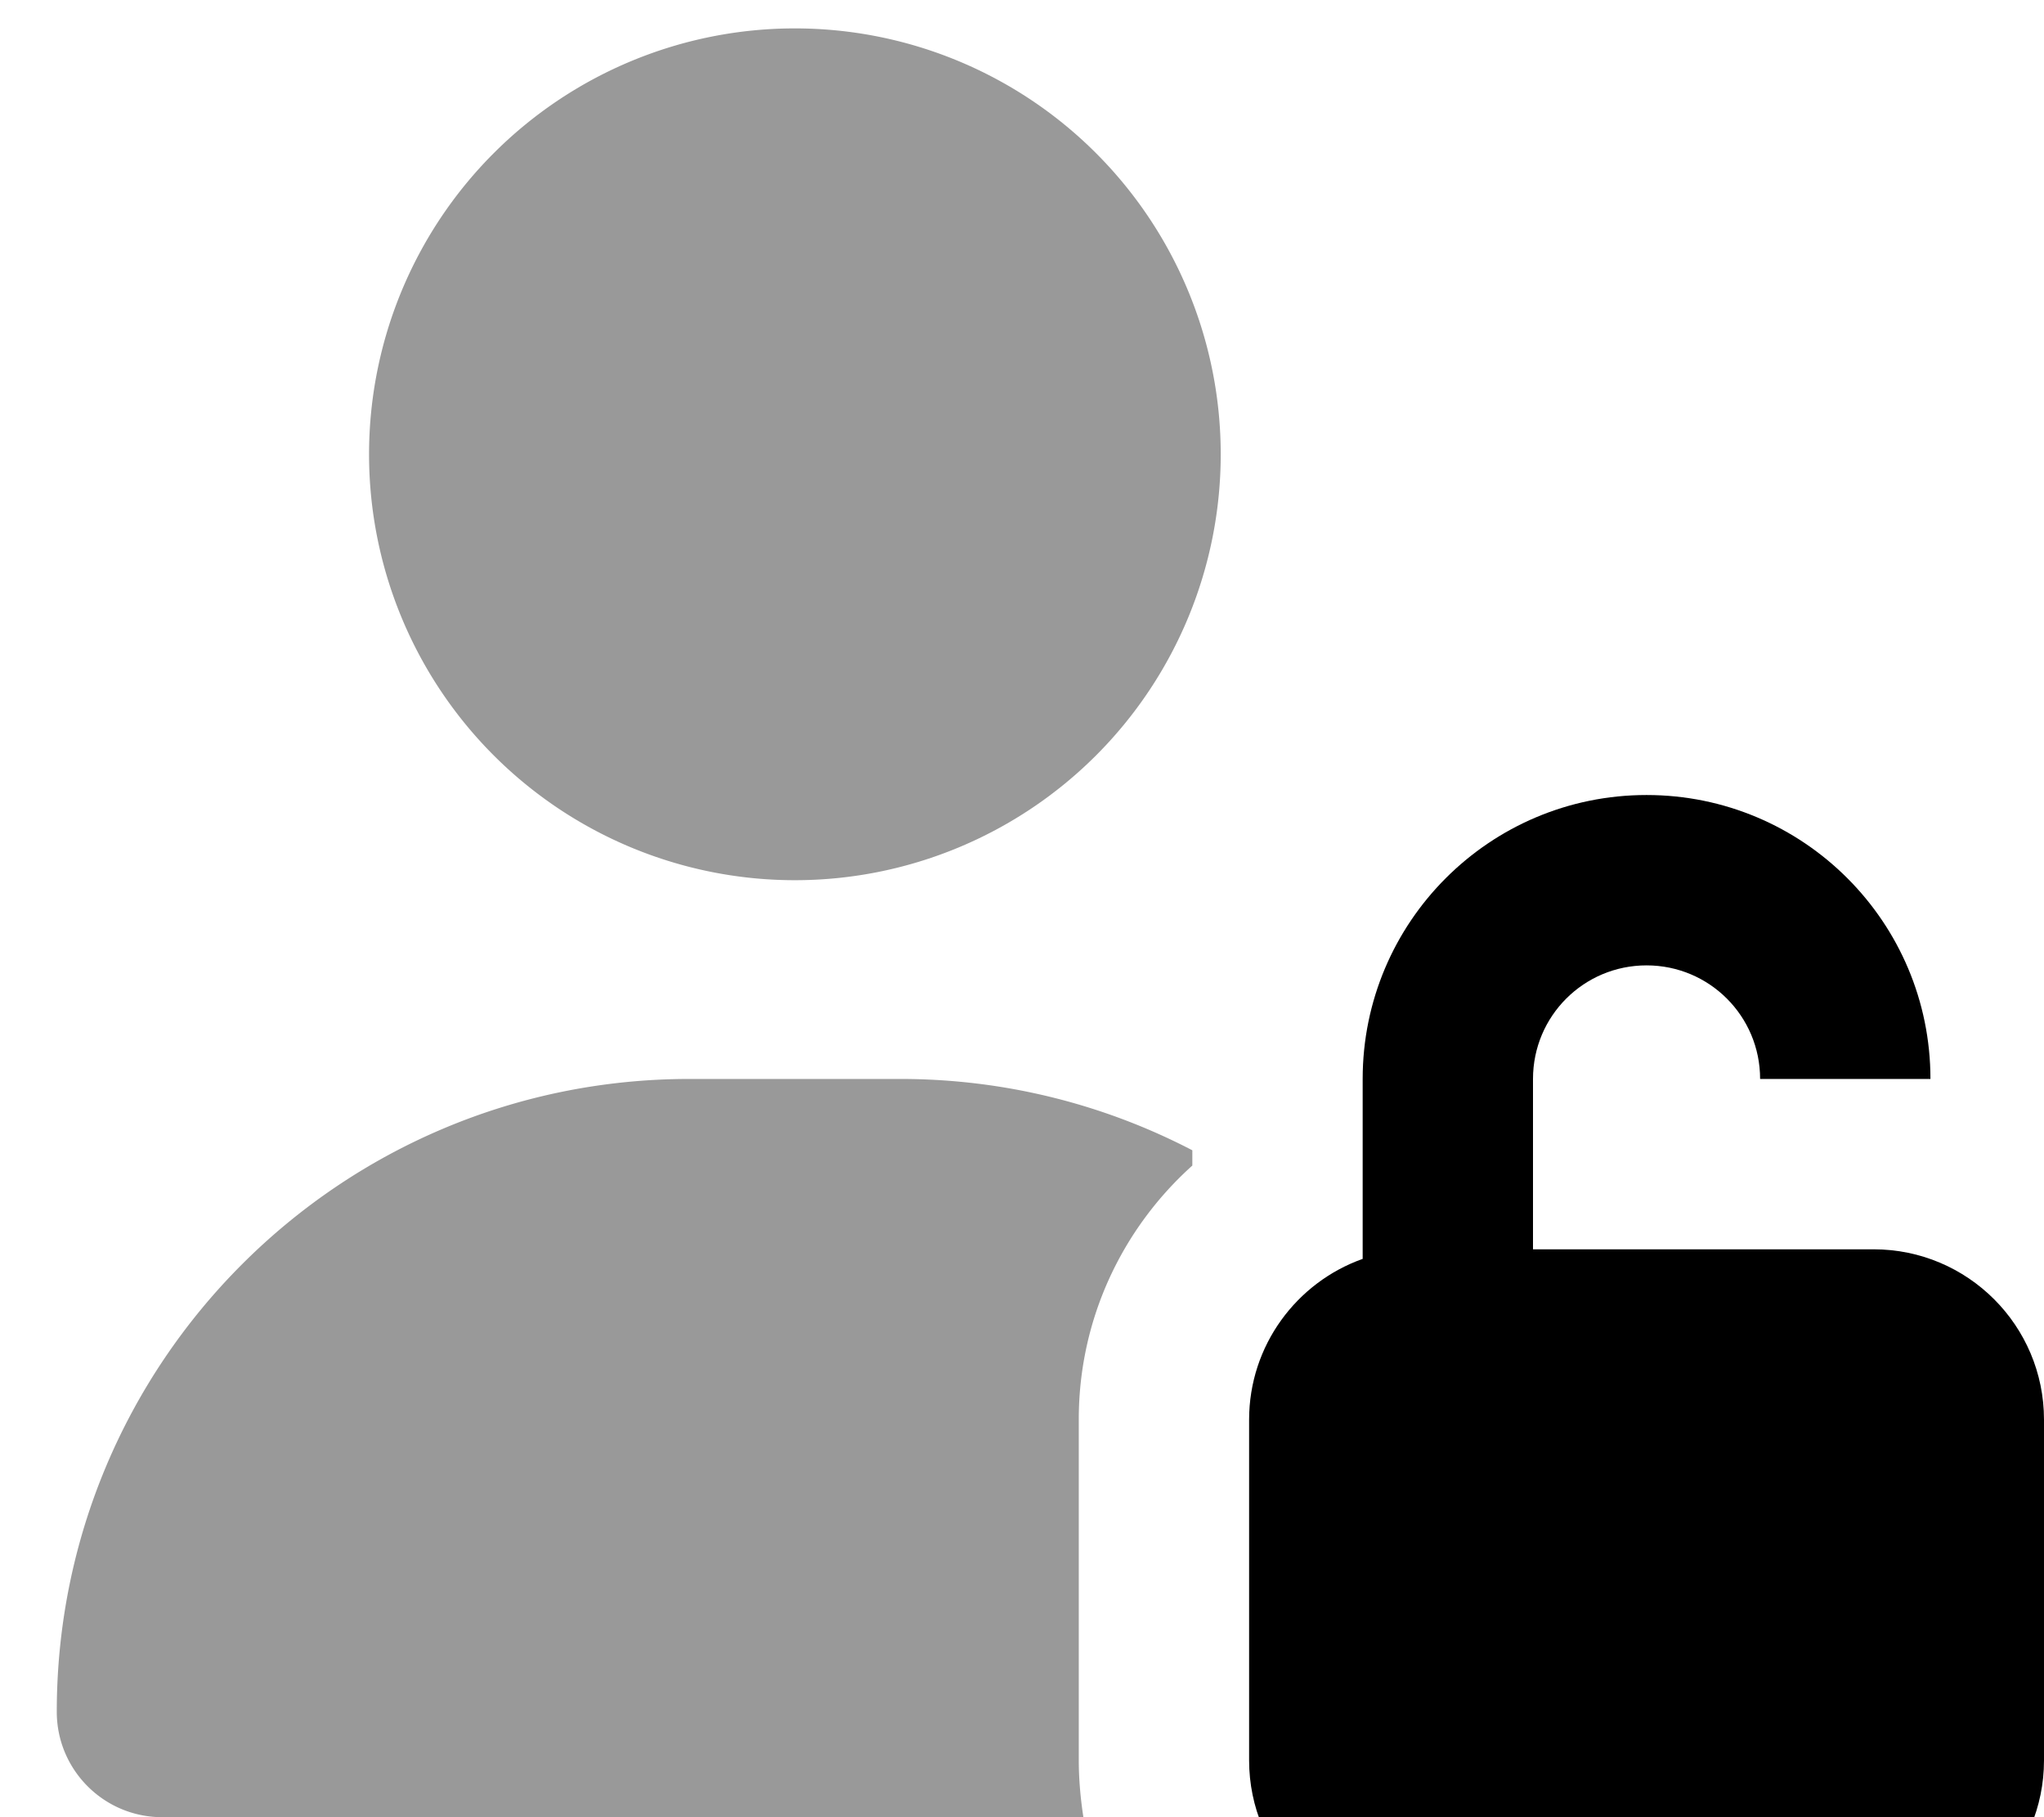 <svg xmlns="http://www.w3.org/2000/svg" viewBox="0 0 576 512"><!--! Font Awesome Pro 7.1.0 by @fontawesome - https://fontawesome.com License - https://fontawesome.com/license (Commercial License) Copyright 2025 Fonticons, Inc. --><path opacity=".4" fill="currentColor" d="M16 482.3C16 383.8 95.8 304 194.3 304l59.4 0c29.7 0 57.7 7.3 82.3 20.1l0 4.3c-19.6 17.6-32 43.1-32 71.5l0 96c0 5.5 .5 10.9 1.3 16.1L45.7 512C29.3 512 16 498.7 16 482.3zM344 128a120 120 0 1 1 -240 0 120 120 0 1 1 240 0z"/><path fill="currentColor" d="M544 304l-48 0c0-17.7-14.3-32-32-32s-32 14.3-32 32l0 48 96 0c26.5 0 48 21.5 48 48l0 96c0 26.5-21.5 48-48 48l-128 0c-26.5 0-48-21.5-48-48l0-96c0-20.9 13.4-38.7 32-45.3l0-50.7c0-44.2 35.8-80 80-80s80 35.8 80 80z"/></svg>